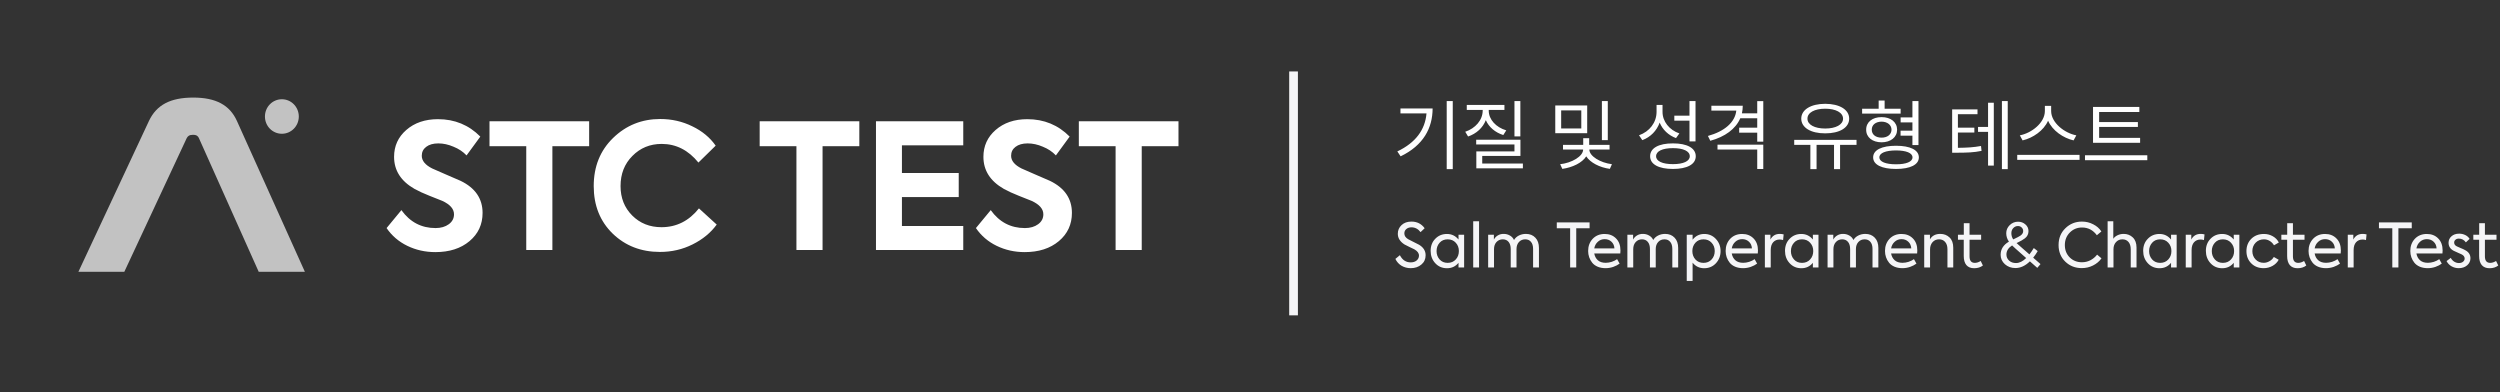 <svg width="287" height="45" viewBox="0 0 287 45" fill="none" xmlns="http://www.w3.org/2000/svg">
<rect x="0" y="0" width="287" height="45" fill="#333333" stroke="none"/>
<g clip-path="url(#clip0_272_4734)">
<path d="M27.2 13.887C26.373 12.057 24.783 11.202 22.183 11.202C19.583 11.202 17.976 12.027 17.101 13.881L9 31.202H14.271L21.433 15.862C21.557 15.627 21.728 15.476 22.154 15.476C22.603 15.476 22.744 15.657 22.833 15.85L29.7 31.202H35L27.2 13.887Z" fill="white" fill-opacity="0.7"/>
<path d="M32.359 15.356C33.434 15.356 34.303 14.471 34.303 13.375C34.303 12.279 33.434 11.394 32.359 11.394C31.283 11.394 30.415 12.279 30.415 13.375C30.415 14.471 31.283 15.356 32.359 15.356Z" fill="white" fill-opacity="0.7"/>
</g>
<path d="M49.98 28.942C48.82 28.942 47.747 28.702 46.76 28.222C45.773 27.742 44.98 27.062 44.38 26.182L46.08 24.122C47.067 25.495 48.373 26.182 50 26.182C50.613 26.182 51.12 26.035 51.52 25.742C51.92 25.448 52.12 25.068 52.12 24.602C52.12 23.988 51.673 23.475 50.78 23.062C50.673 23.008 50.187 22.815 49.32 22.482C48.64 22.215 48.06 21.948 47.58 21.682C46.02 20.788 45.24 19.562 45.24 18.002C45.24 16.762 45.707 15.735 46.64 14.922C47.587 14.095 48.8 13.682 50.28 13.682C52.2 13.682 53.82 14.348 55.14 15.682L53.56 17.842C53.16 17.415 52.66 17.082 52.06 16.842C51.473 16.588 50.893 16.462 50.32 16.462C49.733 16.462 49.267 16.595 48.92 16.862C48.587 17.115 48.42 17.455 48.42 17.882C48.42 18.455 48.82 18.942 49.62 19.342L51.08 19.982C51.907 20.328 52.507 20.588 52.88 20.762C54.56 21.575 55.4 22.802 55.4 24.442C55.4 25.762 54.9 26.842 53.9 27.682C52.9 28.522 51.593 28.942 49.98 28.942ZM60.414 28.702V16.782H56.194V13.922H67.634V16.782H63.414V28.702H60.414ZM75.759 28.922C73.599 28.922 71.793 28.222 70.339 26.822C68.886 25.408 68.159 23.588 68.159 21.362C68.159 19.122 68.899 17.282 70.379 15.842C71.873 14.388 73.679 13.662 75.799 13.662C77.119 13.662 78.346 13.942 79.479 14.502C80.613 15.048 81.506 15.788 82.159 16.722L80.179 18.662C79.019 17.235 77.613 16.522 75.959 16.522C74.626 16.522 73.506 16.982 72.599 17.902C71.693 18.808 71.239 19.962 71.239 21.362C71.239 22.722 71.686 23.848 72.579 24.742C73.473 25.635 74.593 26.082 75.939 26.082C77.659 26.082 79.093 25.362 80.239 23.922L82.279 25.782C81.586 26.728 80.659 27.488 79.499 28.062C78.353 28.635 77.106 28.922 75.759 28.922ZM91.43 28.702V16.782H87.21V13.922H98.65V16.782H94.43V28.702H91.43ZM110.582 28.702H100.562V13.922H110.582V16.682H103.542V19.862H110.062V22.622H103.542V25.942H110.582V28.702ZM117.636 28.942C116.476 28.942 115.403 28.702 114.416 28.222C113.43 27.742 112.636 27.062 112.036 26.182L113.736 24.122C114.723 25.495 116.03 26.182 117.656 26.182C118.27 26.182 118.776 26.035 119.176 25.742C119.576 25.448 119.776 25.068 119.776 24.602C119.776 23.988 119.33 23.475 118.436 23.062C118.33 23.008 117.843 22.815 116.976 22.482C116.296 22.215 115.716 21.948 115.236 21.682C113.676 20.788 112.896 19.562 112.896 18.002C112.896 16.762 113.363 15.735 114.296 14.922C115.243 14.095 116.456 13.682 117.936 13.682C119.856 13.682 121.476 14.348 122.796 15.682L121.216 17.842C120.816 17.415 120.316 17.082 119.716 16.842C119.13 16.588 118.55 16.462 117.976 16.462C117.39 16.462 116.923 16.595 116.576 16.862C116.243 17.115 116.076 17.455 116.076 17.882C116.076 18.455 116.476 18.942 117.276 19.342L118.736 19.982C119.563 20.328 120.163 20.588 120.536 20.762C122.216 21.575 123.056 22.802 123.056 24.442C123.056 25.762 122.556 26.842 121.556 27.682C120.556 28.522 119.25 28.942 117.636 28.942ZM128.07 28.702V16.782H123.85V13.922H135.29V16.782H131.07V28.702H128.07Z" fill="white"/>
<line x1="148.5" y1="8.202" x2="148.5" y2="36.202" stroke="#F5F5F7"/>
<path d="M161.953 30.786C161.57 30.786 161.22 30.695 160.903 30.513C160.59 30.326 160.352 30.062 160.189 29.722L160.707 29.295C160.987 29.845 161.4 30.121 161.946 30.121C162.235 30.121 162.466 30.046 162.639 29.897C162.812 29.747 162.898 29.561 162.898 29.337C162.898 29.061 162.718 28.821 162.359 28.616C162.294 28.583 162.116 28.499 161.827 28.364C161.589 28.256 161.395 28.158 161.246 28.07C160.728 27.743 160.469 27.332 160.469 26.838C160.469 26.441 160.611 26.11 160.896 25.844C161.181 25.573 161.559 25.438 162.03 25.438C162.674 25.438 163.18 25.692 163.549 26.201L163.08 26.649C162.8 26.28 162.452 26.096 162.037 26.096C161.799 26.096 161.603 26.161 161.449 26.292C161.295 26.418 161.218 26.586 161.218 26.796C161.218 27.066 161.365 27.288 161.659 27.461C161.78 27.535 161.981 27.638 162.261 27.769C162.555 27.909 162.772 28.018 162.912 28.098C163.411 28.401 163.661 28.802 163.661 29.302C163.661 29.745 163.498 30.102 163.171 30.373C162.844 30.648 162.438 30.786 161.953 30.786ZM167.437 27.496V26.95H168.081V30.702H167.437V30.17C167.101 30.585 166.66 30.793 166.114 30.793C165.573 30.793 165.125 30.601 164.77 30.219C164.416 29.836 164.238 29.362 164.238 28.798C164.238 28.233 164.416 27.771 164.77 27.412C165.125 27.043 165.573 26.859 166.114 26.859C166.646 26.859 167.087 27.071 167.437 27.496ZM167.479 28.819C167.479 28.441 167.36 28.123 167.122 27.867C166.884 27.605 166.574 27.475 166.191 27.475C165.809 27.475 165.501 27.605 165.267 27.867C165.034 28.128 164.917 28.448 164.917 28.826C164.917 29.204 165.034 29.523 165.267 29.785C165.501 30.046 165.809 30.177 166.191 30.177C166.574 30.177 166.884 30.046 167.122 29.785C167.36 29.528 167.479 29.206 167.479 28.819ZM169.796 25.403V30.702H169.124V25.403H169.796ZM175.173 26.852C175.626 26.852 175.99 26.999 176.265 27.293C176.536 27.577 176.671 27.969 176.671 28.469V30.702H175.999V28.574C175.999 28.224 175.918 27.953 175.754 27.762C175.596 27.57 175.376 27.475 175.096 27.475C174.802 27.475 174.562 27.577 174.375 27.783C174.189 27.988 174.095 28.256 174.095 28.588V30.702H173.43V28.588C173.43 28.238 173.349 27.965 173.185 27.769C173.022 27.573 172.8 27.475 172.52 27.475C172.226 27.475 171.984 27.58 171.792 27.79C171.606 27.995 171.512 28.266 171.512 28.602V30.702H170.84V26.95H171.498V27.503C171.61 27.293 171.764 27.132 171.96 27.02C172.161 26.903 172.385 26.847 172.632 26.852C172.889 26.852 173.125 26.915 173.339 27.041C173.554 27.162 173.71 27.332 173.808 27.552C173.934 27.337 174.119 27.167 174.361 27.041C174.609 26.915 174.879 26.852 175.173 26.852ZM180.252 30.702V26.208H178.719V25.529H182.485V26.208H180.952V30.702H180.252ZM186.029 28.756C186.029 28.802 186.022 28.917 186.008 29.099H183.019C183.08 29.43 183.22 29.691 183.439 29.883C183.659 30.074 183.957 30.17 184.335 30.17C184.559 30.17 184.79 30.132 185.028 30.058C185.266 29.978 185.472 29.876 185.644 29.75L185.931 30.261C185.735 30.41 185.493 30.536 185.203 30.639C184.914 30.737 184.62 30.786 184.321 30.786C183.981 30.786 183.677 30.73 183.411 30.618C183.15 30.506 182.942 30.354 182.788 30.163C182.634 29.971 182.518 29.761 182.438 29.533C182.359 29.304 182.319 29.064 182.319 28.812C182.319 28.252 182.494 27.785 182.844 27.412C183.199 27.043 183.656 26.859 184.216 26.859C184.748 26.859 185.182 27.029 185.518 27.37C185.859 27.71 186.029 28.172 186.029 28.756ZM183.019 28.518H185.336C185.318 28.196 185.203 27.939 184.993 27.748C184.788 27.552 184.529 27.454 184.216 27.454C183.913 27.454 183.652 27.554 183.432 27.755C183.213 27.951 183.075 28.205 183.019 28.518ZM191.156 26.852C191.608 26.852 191.972 26.999 192.248 27.293C192.518 27.577 192.654 27.969 192.654 28.469V30.702H191.982V28.574C191.982 28.224 191.9 27.953 191.737 27.762C191.578 27.57 191.359 27.475 191.079 27.475C190.785 27.475 190.544 27.577 190.358 27.783C190.171 27.988 190.078 28.256 190.078 28.588V30.702H189.413V28.588C189.413 28.238 189.331 27.965 189.168 27.769C189.004 27.573 188.783 27.475 188.503 27.475C188.209 27.475 187.966 27.58 187.775 27.79C187.588 27.995 187.495 28.266 187.495 28.602V30.702H186.823V26.95H187.481V27.503C187.593 27.293 187.747 27.132 187.943 27.02C188.143 26.903 188.367 26.847 188.615 26.852C188.871 26.852 189.107 26.915 189.322 27.041C189.536 27.162 189.693 27.332 189.791 27.552C189.917 27.337 190.101 27.167 190.344 27.041C190.591 26.915 190.862 26.852 191.156 26.852ZM195.647 26.859C196.184 26.859 196.629 27.05 196.984 27.433C197.343 27.82 197.523 28.284 197.523 28.826C197.523 29.372 197.343 29.838 196.984 30.226C196.629 30.604 196.181 30.793 195.64 30.793C195.094 30.793 194.651 30.58 194.31 30.156V32.249H193.638V26.95H194.31V27.517C194.66 27.078 195.106 26.859 195.647 26.859ZM196.851 28.819C196.851 28.441 196.732 28.123 196.494 27.867C196.256 27.605 195.946 27.475 195.563 27.475C195.18 27.475 194.87 27.605 194.632 27.867C194.399 28.128 194.282 28.445 194.282 28.819C194.282 29.201 194.399 29.523 194.632 29.785C194.87 30.046 195.18 30.177 195.563 30.177C195.946 30.177 196.256 30.046 196.494 29.785C196.732 29.528 196.851 29.206 196.851 28.819ZM201.814 28.756C201.814 28.802 201.807 28.917 201.793 29.099H198.804C198.864 29.43 199.004 29.691 199.224 29.883C199.443 30.074 199.742 30.17 200.12 30.17C200.344 30.17 200.575 30.132 200.813 30.058C201.051 29.978 201.256 29.876 201.429 29.75L201.716 30.261C201.52 30.41 201.277 30.536 200.988 30.639C200.698 30.737 200.404 30.786 200.106 30.786C199.765 30.786 199.462 30.73 199.196 30.618C198.934 30.506 198.727 30.354 198.573 30.163C198.419 29.971 198.302 29.761 198.223 29.533C198.143 29.304 198.104 29.064 198.104 28.812C198.104 28.252 198.279 27.785 198.629 27.412C198.983 27.043 199.441 26.859 200.001 26.859C200.533 26.859 200.967 27.029 201.303 27.37C201.643 27.71 201.814 28.172 201.814 28.756ZM198.804 28.518H201.121C201.102 28.196 200.988 27.939 200.778 27.748C200.572 27.552 200.313 27.454 200.001 27.454C199.697 27.454 199.436 27.554 199.217 27.755C198.997 27.951 198.86 28.205 198.804 28.518ZM203.279 30.702H202.607V26.95H203.244V27.503C203.463 27.069 203.823 26.852 204.322 26.852C204.457 26.852 204.604 26.87 204.763 26.908L204.7 27.559C204.565 27.517 204.434 27.496 204.308 27.496C204 27.496 203.75 27.601 203.559 27.811C203.372 28.021 203.279 28.322 203.279 28.714V30.702ZM208.118 27.496V26.95H208.762V30.702H208.118V30.17C207.782 30.585 207.341 30.793 206.795 30.793C206.254 30.793 205.806 30.601 205.451 30.219C205.096 29.836 204.919 29.362 204.919 28.798C204.919 28.233 205.096 27.771 205.451 27.412C205.806 27.043 206.254 26.859 206.795 26.859C207.327 26.859 207.768 27.071 208.118 27.496ZM208.16 28.819C208.16 28.441 208.041 28.123 207.803 27.867C207.565 27.605 207.255 27.475 206.872 27.475C206.489 27.475 206.181 27.605 205.948 27.867C205.715 28.128 205.598 28.448 205.598 28.826C205.598 29.204 205.715 29.523 205.948 29.785C206.181 30.046 206.489 30.177 206.872 30.177C207.255 30.177 207.565 30.046 207.803 29.785C208.041 29.528 208.16 29.206 208.16 28.819ZM214.138 26.852C214.591 26.852 214.955 26.999 215.23 27.293C215.501 27.577 215.636 27.969 215.636 28.469V30.702H214.964V28.574C214.964 28.224 214.882 27.953 214.719 27.762C214.56 27.57 214.341 27.475 214.061 27.475C213.767 27.475 213.527 27.577 213.34 27.783C213.153 27.988 213.06 28.256 213.06 28.588V30.702H212.395V28.588C212.395 28.238 212.313 27.965 212.15 27.769C211.987 27.573 211.765 27.475 211.485 27.475C211.191 27.475 210.948 27.58 210.757 27.79C210.57 27.995 210.477 28.266 210.477 28.602V30.702H209.805V26.95H210.463V27.503C210.575 27.293 210.729 27.132 210.925 27.02C211.126 26.903 211.35 26.847 211.597 26.852C211.854 26.852 212.089 26.915 212.304 27.041C212.519 27.162 212.675 27.332 212.773 27.552C212.899 27.337 213.083 27.167 213.326 27.041C213.573 26.915 213.844 26.852 214.138 26.852ZM220.107 28.756C220.107 28.802 220.1 28.917 220.086 29.099H217.097C217.157 29.43 217.297 29.691 217.517 29.883C217.736 30.074 218.035 30.17 218.413 30.17C218.637 30.17 218.868 30.132 219.106 30.058C219.344 29.978 219.549 29.876 219.722 29.75L220.009 30.261C219.813 30.41 219.57 30.536 219.281 30.639C218.991 30.737 218.697 30.786 218.399 30.786C218.058 30.786 217.755 30.73 217.489 30.618C217.227 30.506 217.02 30.354 216.866 30.163C216.712 29.971 216.595 29.761 216.516 29.533C216.436 29.304 216.397 29.064 216.397 28.812C216.397 28.252 216.572 27.785 216.922 27.412C217.276 27.043 217.734 26.859 218.294 26.859C218.826 26.859 219.26 27.029 219.596 27.37C219.936 27.71 220.107 28.172 220.107 28.756ZM217.097 28.518H219.414C219.395 28.196 219.281 27.939 219.071 27.748C218.865 27.552 218.606 27.454 218.294 27.454C217.99 27.454 217.729 27.554 217.51 27.755C217.29 27.951 217.153 28.205 217.097 28.518ZM221.572 30.702H220.9V26.95H221.558V27.482C221.796 27.062 222.193 26.852 222.748 26.852C223.168 26.852 223.52 26.987 223.805 27.258C224.09 27.528 224.232 27.918 224.232 28.427V30.702H223.567V28.616C223.567 28.256 223.478 27.976 223.301 27.776C223.128 27.575 222.897 27.475 222.608 27.475C222.305 27.475 222.055 27.582 221.859 27.797C221.668 28.016 221.572 28.291 221.572 28.623V30.702ZM227.384 29.96L227.636 30.478C227.365 30.688 227.032 30.793 226.635 30.793C226.243 30.793 225.944 30.671 225.739 30.429C225.538 30.186 225.438 29.838 225.438 29.386V27.524H224.773V26.95H225.445V25.62H226.103V26.95H227.433V27.524H226.103V29.435C226.103 29.929 226.306 30.177 226.712 30.177C226.931 30.177 227.155 30.104 227.384 29.96ZM233.41 29.582L234.25 30.317L233.879 30.751L233.032 30.002C232.509 30.515 231.954 30.772 231.366 30.772C230.894 30.772 230.493 30.625 230.162 30.331C229.835 30.032 229.672 29.673 229.672 29.253C229.672 28.613 229.989 28.109 230.624 27.741C230.418 27.442 230.316 27.12 230.316 26.775C230.316 26.415 230.449 26.105 230.715 25.844C230.985 25.582 231.305 25.452 231.674 25.452C232 25.452 232.28 25.554 232.514 25.76C232.752 25.965 232.871 26.222 232.871 26.53C232.871 26.87 232.735 27.146 232.465 27.356C232.259 27.514 231.975 27.68 231.611 27.853L231.499 27.902C231.62 28.014 231.753 28.133 231.898 28.259L232.976 29.204C233.13 29.012 233.298 28.77 233.48 28.476L233.928 28.826C233.788 29.073 233.615 29.325 233.41 29.582ZM231.66 25.949C231.45 25.949 231.27 26.028 231.121 26.187C230.976 26.341 230.904 26.534 230.904 26.768C230.904 27.038 230.976 27.276 231.121 27.482C231.559 27.276 231.839 27.129 231.961 27.041C232.161 26.896 232.262 26.726 232.262 26.53C232.262 26.366 232.203 26.229 232.087 26.117C231.975 26.005 231.832 25.949 231.66 25.949ZM231.436 30.198C231.828 30.198 232.217 30.006 232.605 29.624L231.387 28.546C231.219 28.396 231.086 28.273 230.988 28.175C230.554 28.455 230.337 28.802 230.337 29.218C230.337 29.493 230.439 29.726 230.645 29.918C230.85 30.104 231.114 30.198 231.436 30.198ZM238.984 30.779C238.237 30.779 237.607 30.531 237.094 30.037C236.581 29.537 236.324 28.903 236.324 28.133C236.324 27.349 236.585 26.705 237.108 26.201C237.631 25.692 238.263 25.438 239.005 25.438C239.476 25.438 239.91 25.543 240.307 25.753C240.704 25.953 241.014 26.226 241.238 26.572L240.72 27.006C240.281 26.413 239.714 26.117 239.019 26.117C238.468 26.117 238.002 26.308 237.619 26.691C237.236 27.073 237.045 27.556 237.045 28.14C237.045 28.709 237.232 29.18 237.605 29.554C237.978 29.922 238.447 30.107 239.012 30.107C239.357 30.107 239.679 30.03 239.978 29.876C240.277 29.722 240.533 29.507 240.748 29.232L241.252 29.659C241.005 30.004 240.68 30.277 240.279 30.478C239.882 30.678 239.451 30.779 238.984 30.779ZM242.627 30.702H241.955V25.403H242.606V27.412C242.722 27.239 242.886 27.104 243.096 27.006C243.31 26.903 243.544 26.852 243.796 26.852C244.211 26.852 244.561 26.987 244.846 27.258C245.13 27.528 245.273 27.918 245.273 28.427V30.702H244.608V28.616C244.608 28.256 244.521 27.976 244.349 27.776C244.176 27.575 243.945 27.475 243.656 27.475C243.352 27.475 243.105 27.582 242.914 27.797C242.722 28.007 242.627 28.28 242.627 28.616V30.702ZM249.236 27.496V26.95H249.88V30.702H249.236V30.17C248.9 30.585 248.459 30.793 247.913 30.793C247.372 30.793 246.924 30.601 246.569 30.219C246.214 29.836 246.037 29.362 246.037 28.798C246.037 28.233 246.214 27.771 246.569 27.412C246.924 27.043 247.372 26.859 247.913 26.859C248.445 26.859 248.886 27.071 249.236 27.496ZM249.278 28.819C249.278 28.441 249.159 28.123 248.921 27.867C248.683 27.605 248.373 27.475 247.99 27.475C247.607 27.475 247.299 27.605 247.066 27.867C246.833 28.128 246.716 28.448 246.716 28.826C246.716 29.204 246.833 29.523 247.066 29.785C247.299 30.046 247.607 30.177 247.99 30.177C248.373 30.177 248.683 30.046 248.921 29.785C249.159 29.528 249.278 29.206 249.278 28.819ZM251.595 30.702H250.923V26.95H251.56V27.503C251.78 27.069 252.139 26.852 252.638 26.852C252.774 26.852 252.921 26.87 253.079 26.908L253.016 27.559C252.881 27.517 252.75 27.496 252.624 27.496C252.316 27.496 252.067 27.601 251.875 27.811C251.689 28.021 251.595 28.322 251.595 28.714V30.702ZM256.434 27.496V26.95H257.078V30.702H256.434V30.17C256.098 30.585 255.657 30.793 255.111 30.793C254.57 30.793 254.122 30.601 253.767 30.219C253.413 29.836 253.235 29.362 253.235 28.798C253.235 28.233 253.413 27.771 253.767 27.412C254.122 27.043 254.57 26.859 255.111 26.859C255.643 26.859 256.084 27.071 256.434 27.496ZM256.476 28.819C256.476 28.441 256.357 28.123 256.119 27.867C255.881 27.605 255.571 27.475 255.188 27.475C254.806 27.475 254.498 27.605 254.264 27.867C254.031 28.128 253.914 28.448 253.914 28.826C253.914 29.204 254.031 29.523 254.264 29.785C254.498 30.046 254.806 30.177 255.188 30.177C255.571 30.177 255.881 30.046 256.119 29.785C256.357 29.528 256.476 29.206 256.476 28.819ZM259.872 30.786C259.288 30.786 258.812 30.601 258.444 30.233C258.075 29.864 257.891 29.395 257.891 28.826C257.891 28.256 258.077 27.785 258.451 27.412C258.824 27.043 259.309 26.859 259.907 26.859C260.275 26.859 260.614 26.947 260.922 27.125C261.234 27.302 261.463 27.54 261.608 27.839L261.055 28.161C260.929 27.946 260.763 27.778 260.558 27.657C260.357 27.535 260.14 27.475 259.907 27.475C259.524 27.475 259.204 27.603 258.948 27.86C258.696 28.121 258.57 28.443 258.57 28.826C258.57 29.204 258.693 29.523 258.941 29.785C259.183 30.041 259.494 30.17 259.872 30.17C260.105 30.17 260.329 30.107 260.544 29.981C260.763 29.855 260.926 29.694 261.034 29.498L261.594 29.82C261.435 30.114 261.202 30.347 260.894 30.52C260.576 30.697 260.236 30.786 259.872 30.786ZM264.51 29.96L264.762 30.478C264.491 30.688 264.158 30.793 263.761 30.793C263.369 30.793 263.07 30.671 262.865 30.429C262.664 30.186 262.564 29.838 262.564 29.386V27.524H261.899V26.95H262.571V25.62H263.229V26.95H264.559V27.524H263.229V29.435C263.229 29.929 263.432 30.177 263.838 30.177C264.057 30.177 264.281 30.104 264.51 29.96ZM268.731 28.756C268.731 28.802 268.724 28.917 268.71 29.099H265.721C265.781 29.43 265.921 29.691 266.141 29.883C266.36 30.074 266.659 30.17 267.037 30.17C267.261 30.17 267.492 30.132 267.73 30.058C267.968 29.978 268.173 29.876 268.346 29.75L268.633 30.261C268.437 30.41 268.194 30.536 267.905 30.639C267.615 30.737 267.321 30.786 267.023 30.786C266.682 30.786 266.379 30.73 266.113 30.618C265.851 30.506 265.644 30.354 265.49 30.163C265.336 29.971 265.219 29.761 265.14 29.533C265.06 29.304 265.021 29.064 265.021 28.812C265.021 28.252 265.196 27.785 265.546 27.412C265.9 27.043 266.358 26.859 266.918 26.859C267.45 26.859 267.884 27.029 268.22 27.37C268.56 27.71 268.731 28.172 268.731 28.756ZM265.721 28.518H268.038C268.019 28.196 267.905 27.939 267.695 27.748C267.489 27.552 267.23 27.454 266.918 27.454C266.614 27.454 266.353 27.554 266.134 27.755C265.914 27.951 265.777 28.205 265.721 28.518ZM270.196 30.702H269.524V26.95H270.161V27.503C270.38 27.069 270.74 26.852 271.239 26.852C271.374 26.852 271.521 26.87 271.68 26.908L271.617 27.559C271.482 27.517 271.351 27.496 271.225 27.496C270.917 27.496 270.667 27.601 270.476 27.811C270.289 28.021 270.196 28.322 270.196 28.714V30.702ZM274.636 30.702V26.208H273.103V25.529H276.869V26.208H275.336V30.702H274.636ZM280.413 28.756C280.413 28.802 280.406 28.917 280.392 29.099H277.403C277.464 29.43 277.604 29.691 277.823 29.883C278.043 30.074 278.341 30.17 278.719 30.17C278.943 30.17 279.174 30.132 279.412 30.058C279.65 29.978 279.856 29.876 280.028 29.75L280.315 30.261C280.119 30.41 279.877 30.536 279.587 30.639C279.298 30.737 279.004 30.786 278.705 30.786C278.365 30.786 278.061 30.73 277.795 30.618C277.534 30.506 277.326 30.354 277.172 30.163C277.018 29.971 276.902 29.761 276.822 29.533C276.743 29.304 276.703 29.064 276.703 28.812C276.703 28.252 276.878 27.785 277.228 27.412C277.583 27.043 278.04 26.859 278.6 26.859C279.132 26.859 279.566 27.029 279.902 27.37C280.243 27.71 280.413 28.172 280.413 28.756ZM277.403 28.518H279.72C279.702 28.196 279.587 27.939 279.377 27.748C279.172 27.552 278.913 27.454 278.6 27.454C278.297 27.454 278.036 27.554 277.816 27.755C277.597 27.951 277.459 28.205 277.403 28.518ZM282.256 30.786C281.967 30.786 281.696 30.716 281.444 30.576C281.197 30.436 281.003 30.235 280.863 29.974L281.346 29.603C281.449 29.794 281.584 29.941 281.752 30.044C281.925 30.146 282.1 30.198 282.277 30.198C282.473 30.198 282.632 30.149 282.753 30.051C282.879 29.948 282.942 29.824 282.942 29.68C282.942 29.479 282.828 29.32 282.599 29.204C282.539 29.171 282.382 29.101 282.13 28.994C281.897 28.896 281.743 28.826 281.668 28.784C281.286 28.574 281.094 28.27 281.094 27.874C281.094 27.57 281.206 27.321 281.43 27.125C281.65 26.924 281.946 26.824 282.319 26.824C282.562 26.824 282.791 26.875 283.005 26.978C283.22 27.08 283.388 27.227 283.509 27.419L283.082 27.825C282.877 27.535 282.609 27.391 282.277 27.391C282.114 27.391 281.983 27.435 281.885 27.524C281.787 27.608 281.738 27.715 281.738 27.846C281.738 28.042 281.843 28.189 282.053 28.287L282.466 28.469C282.69 28.557 282.858 28.634 282.97 28.7C283.395 28.914 283.607 29.229 283.607 29.645C283.607 29.967 283.481 30.237 283.229 30.457C282.973 30.676 282.648 30.786 282.256 30.786ZM286.549 29.96L286.801 30.478C286.53 30.688 286.197 30.793 285.8 30.793C285.408 30.793 285.109 30.671 284.904 30.429C284.703 30.186 284.603 29.838 284.603 29.386V27.524H283.938V26.95H284.61V25.62H285.268V26.95H286.598V27.524H285.268V29.435C285.268 29.929 285.471 30.177 285.877 30.177C286.096 30.177 286.32 30.104 286.549 29.96Z" fill="#F5F5F7"/>
<path d="M166.776 11.6V19.414H166.082V11.6H166.776ZM160.413 17.383C162.527 16.381 163.608 14.883 163.762 13.015H160.773V12.453H164.465C164.456 14.698 163.41 16.689 160.791 17.946L160.413 17.383ZM174.537 11.6V15.661H173.86V11.6H174.537ZM168.209 15.125C169.374 14.738 170.208 13.78 170.213 12.708V12.62H168.385V12.049H172.709V12.62H170.907V12.708C170.912 13.723 171.742 14.619 172.92 14.966L172.577 15.503C171.654 15.213 170.92 14.593 170.573 13.793C170.235 14.668 169.488 15.349 168.534 15.67L168.209 15.125ZM169.466 16.584V16.039H174.546V17.902H170.16V18.772H174.827V19.326H169.483V17.383H173.86V16.584H169.466ZM182.21 12.11V15.292H178.545V12.11H182.21ZM179.107 18.851C180.452 18.702 181.744 17.942 181.744 17.164H179.433V16.628H181.753V15.863H182.438V16.628H184.776V17.164H182.456C182.452 17.924 183.708 18.684 185.049 18.851L184.812 19.387C183.638 19.225 182.566 18.671 182.1 17.95C181.63 18.689 180.531 19.225 179.354 19.387L179.107 18.851ZM179.222 14.747H181.533V12.672H179.222V14.747ZM183.897 16.091V11.6H184.574V16.091H183.897ZM190.858 12.831C190.85 13.947 191.645 14.927 192.792 15.318L192.405 15.854C191.544 15.533 190.867 14.896 190.529 14.074C190.195 15.01 189.483 15.736 188.538 16.091L188.16 15.529C189.364 15.107 190.164 14.07 190.173 12.857V12.049H190.858V12.831ZM189.435 17.937C189.43 16.997 190.428 16.456 192.054 16.461C193.675 16.456 194.673 16.997 194.673 17.937C194.673 18.869 193.675 19.396 192.054 19.396C190.428 19.396 189.43 18.869 189.435 17.937ZM190.12 17.937C190.116 18.504 190.854 18.847 192.054 18.842C193.249 18.847 193.987 18.504 193.987 17.937C193.987 17.353 193.249 17.006 192.054 17.006C190.854 17.006 190.116 17.353 190.12 17.937ZM192.212 13.85V13.279H193.952V11.6H194.646V16.232H193.952V13.85H192.212ZM200.069 12.136C200.069 12.44 200.034 12.73 199.973 13.007H201.73V11.609H202.425V16.267H201.73V15.23H199.656V14.659H201.73V13.578H199.784C199.256 14.808 198.03 15.7 196.343 16.162L196.07 15.608C197.978 15.081 199.186 14.035 199.327 12.699H196.466V12.136H200.069ZM197.169 17.164V16.61H202.425V19.405H201.73V17.164H197.169ZM213.13 16.056V16.628H211.24V19.414H210.546V16.628H208.542V19.414H207.83V16.628H205.976V16.056H213.13ZM206.784 13.622C206.789 12.58 207.892 11.921 209.535 11.917C211.174 11.921 212.286 12.58 212.286 13.622C212.286 14.663 211.174 15.314 209.535 15.309C207.892 15.314 206.789 14.663 206.784 13.622ZM207.496 13.622C207.487 14.312 208.318 14.755 209.535 14.755C210.752 14.755 211.579 14.312 211.583 13.622C211.579 12.927 210.752 12.479 209.535 12.479C208.318 12.479 207.487 12.927 207.496 13.622ZM218.192 12.479V13.042H213.771V12.479H215.67V11.539H216.355V12.479H218.192ZM214.237 14.887C214.229 14.017 214.949 13.441 216.004 13.446C217.05 13.441 217.784 14.017 217.788 14.887C217.784 15.762 217.05 16.333 216.004 16.337C214.949 16.333 214.229 15.762 214.237 14.887ZM214.879 14.887C214.875 15.437 215.323 15.806 216.004 15.801C216.676 15.806 217.138 15.437 217.146 14.887C217.138 14.338 216.676 13.973 216.004 13.964C215.323 13.973 214.875 14.338 214.879 14.887ZM215.037 18.069C215.037 17.216 216.026 16.733 217.665 16.733C219.295 16.733 220.284 17.216 220.284 18.069C220.284 18.908 219.295 19.396 217.665 19.396C216.026 19.396 215.037 18.908 215.037 18.069ZM215.749 18.069C215.753 18.566 216.479 18.864 217.665 18.86C218.834 18.864 219.555 18.566 219.555 18.069C219.555 17.559 218.834 17.274 217.665 17.269C216.479 17.274 215.753 17.559 215.749 18.069ZM218.184 15.573V15.002H219.546V14.052H218.192V13.481H219.546V11.6H220.24V16.654H219.546V15.573H218.184ZM227.017 12.558V13.112H224.767V14.659H226.656V15.213H224.767V16.97C225.887 16.957 226.573 16.913 227.421 16.759L227.482 17.322C226.577 17.506 225.839 17.528 224.6 17.533H224.107V12.558H227.017ZM227.078 15.142V14.571H228.229V11.794H228.889V19.009H228.229V15.142H227.078ZM229.82 19.414V11.6H230.488V19.414H229.82ZM235.472 12.752C235.476 14.092 237.005 15.283 238.363 15.538L238.047 16.118C236.865 15.845 235.625 15.006 235.12 13.859C234.61 15.006 233.375 15.841 232.193 16.118L231.877 15.538C233.23 15.278 234.747 14.096 234.751 12.752V12.154H235.472V12.752ZM231.578 18.35V17.779H238.732V18.35H231.578ZM245.685 15.828V16.39H240.279V12.277H245.597V12.857H240.982V14.017H245.43V14.571H240.982V15.828H245.685ZM239.356 18.394V17.823H246.511V18.394H239.356Z" fill="white"/>
<defs>
<clipPath id="clip0_272_4734">
<rect width="26" height="20" fill="white" transform="translate(9 11.202)"/>
</clipPath>
</defs>
</svg>
